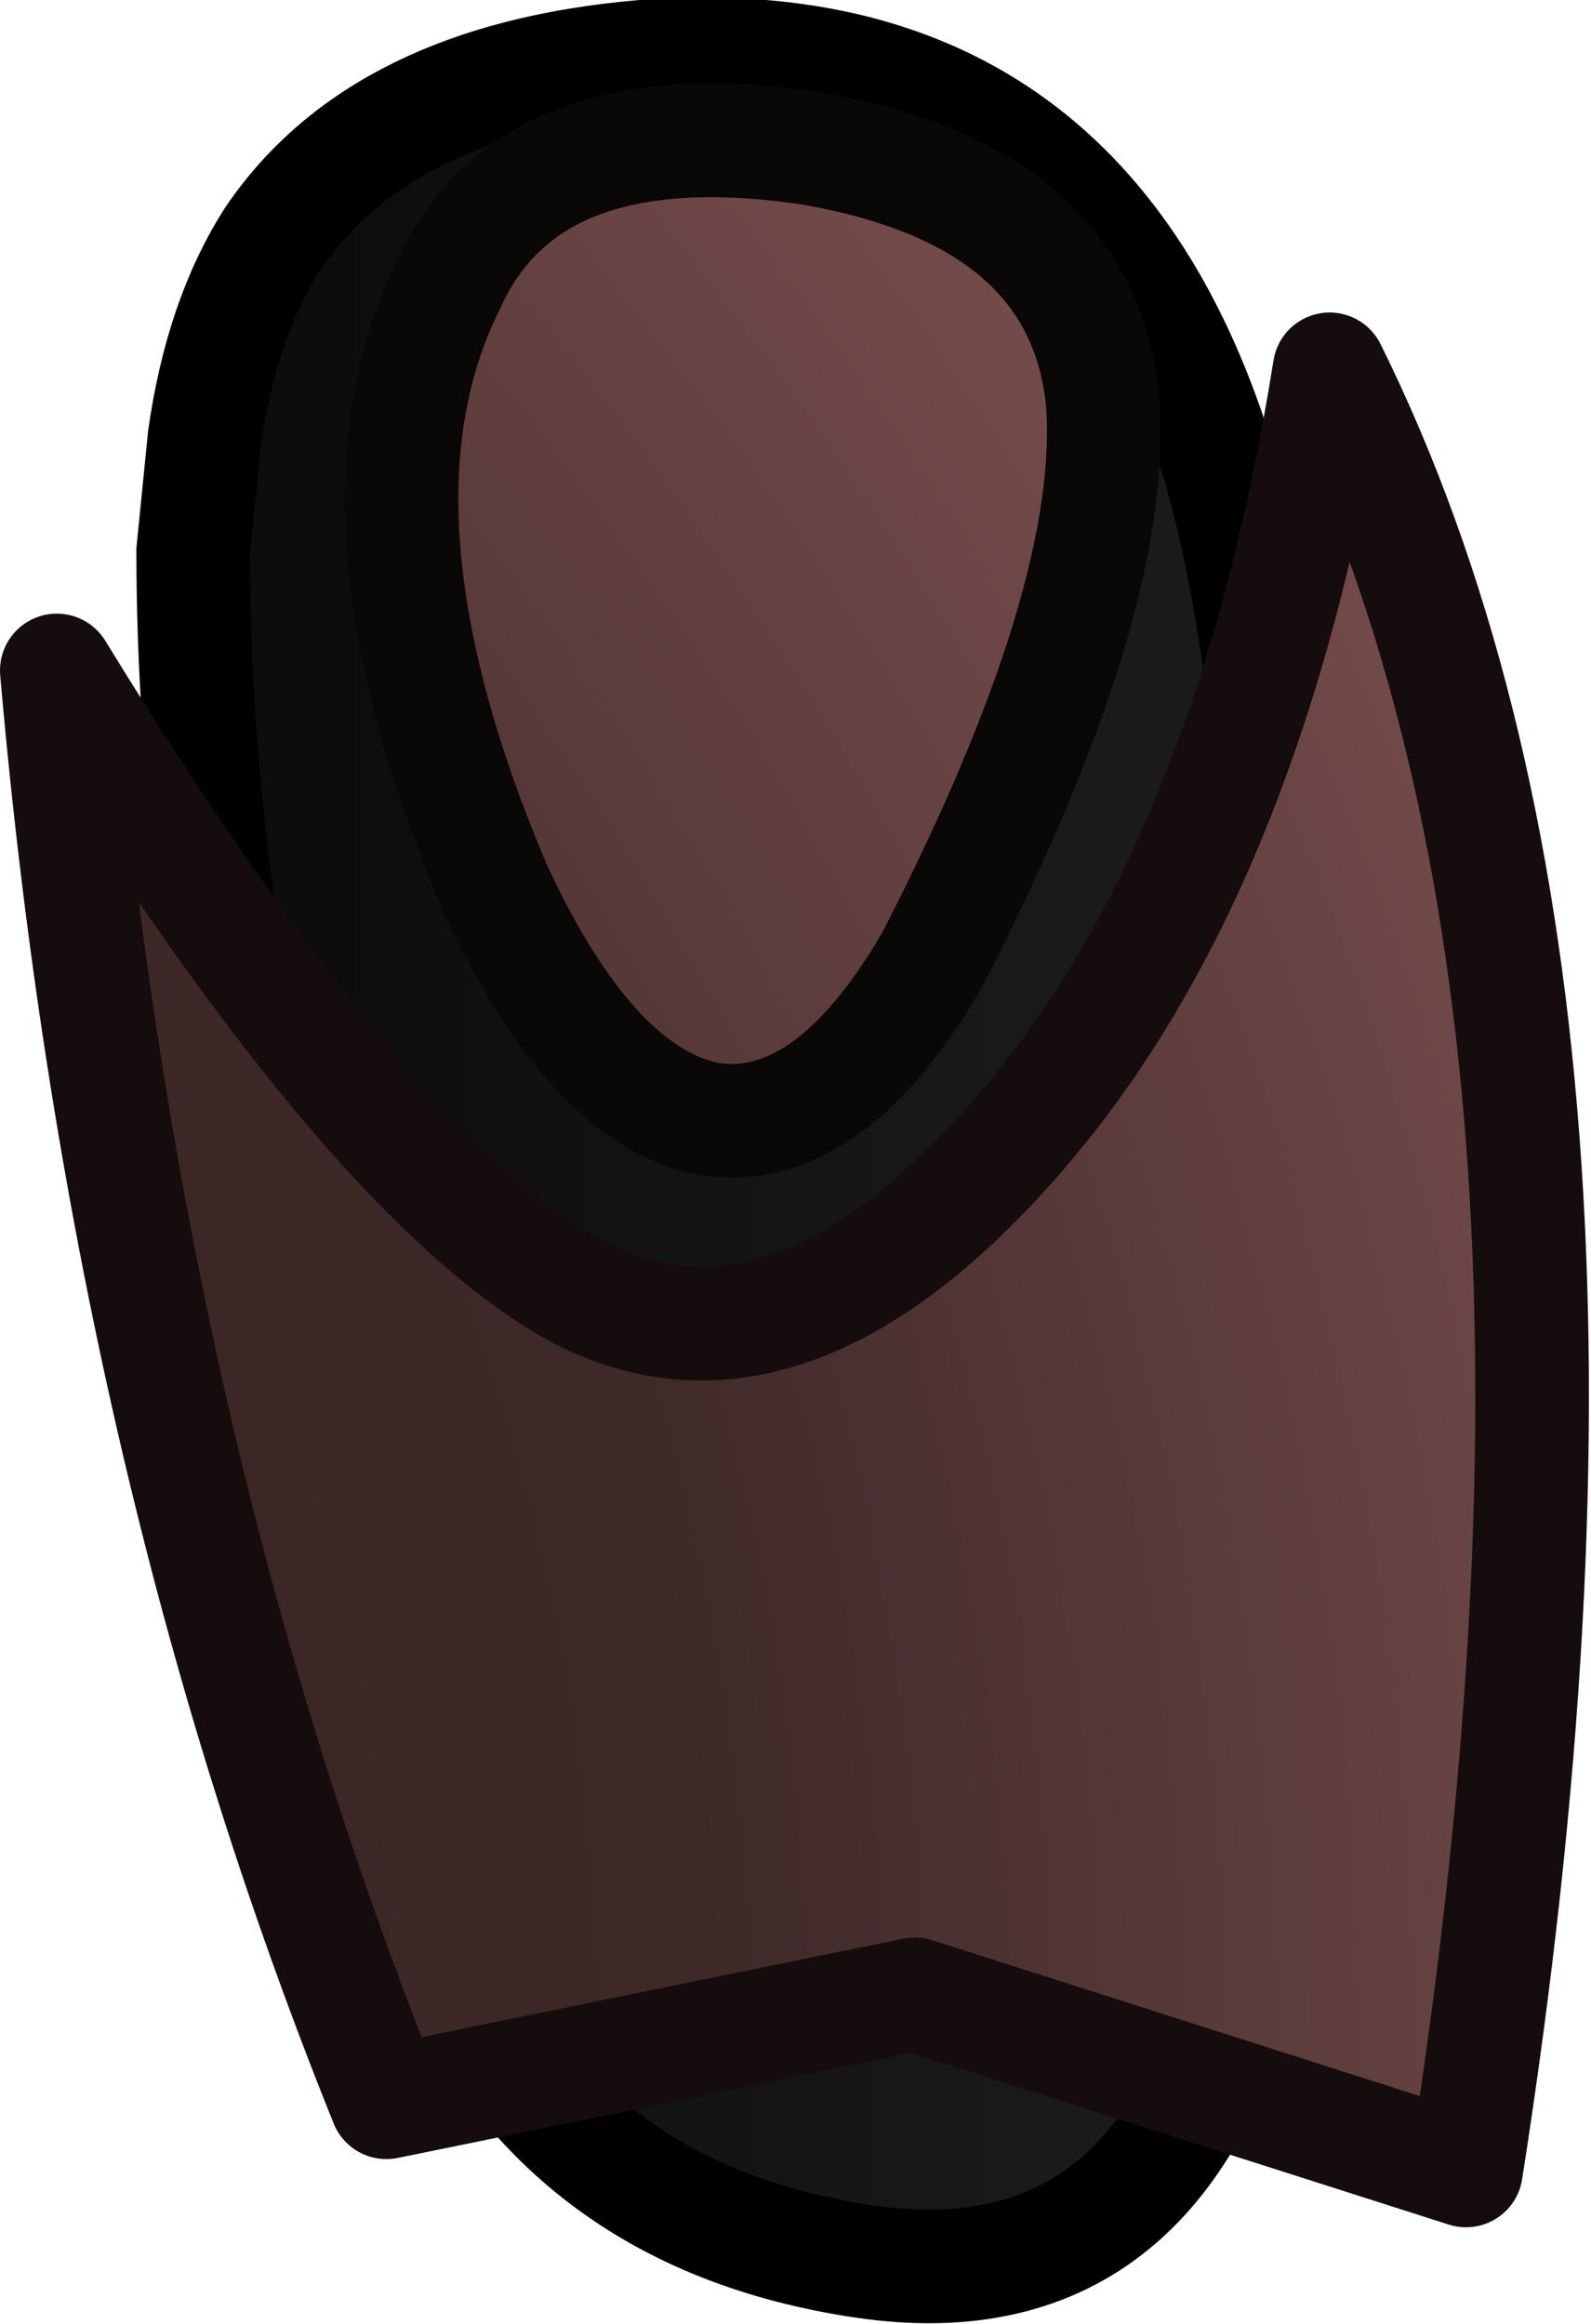 <?xml version="1.0" encoding="UTF-8" standalone="no"?>
<svg xmlns:xlink="http://www.w3.org/1999/xlink" height="20.45px" width="14.0px" xmlns="http://www.w3.org/2000/svg">
  <g transform="matrix(1.0, 0.0, 0.0, 1.0, 6.35, 5.6)">
    <path d="M3.35 -2.1 Q3.15 -3.9 0.75 -4.3 -1.7 -4.65 -2.4 -3.1 -3.4 -1.1 -2.0 2.2 -1.15 4.05 -0.1 4.25 0.95 4.4 1.85 2.85 3.5 -0.35 3.35 -2.1 M1.25 14.3 Q-1.45 13.9 -2.45 11.5 -2.65 9.6 -3.1 8.05 -4.65 3.3 -4.65 -0.75 L-4.55 -1.75 Q-4.4 -2.8 -3.95 -3.5 -3.0 -4.9 -0.7 -5.1 3.15 -5.4 4.35 -1.6 5.45 2.05 4.65 11.5 3.95 14.7 1.25 14.3" fill="url(#gradient0)" fill-rule="evenodd" stroke="none"/>
    <path d="M3.35 -2.1 Q3.5 -0.35 1.85 2.85 0.95 4.4 -0.1 4.25 -1.15 4.05 -2.0 2.2 -3.4 -1.1 -2.4 -3.1 -1.7 -4.65 0.75 -4.3 3.15 -3.9 3.35 -2.1" fill="url(#gradient1)" fill-rule="evenodd" stroke="none"/>
    <path d="M1.25 14.3 Q-1.45 13.9 -2.45 11.5 -2.65 9.6 -3.1 8.05 -4.65 3.3 -4.65 -0.75 L-4.55 -1.75 Q-4.4 -2.8 -3.95 -3.5 -3.0 -4.9 -0.7 -5.1 3.15 -5.4 4.35 -1.6 5.45 2.05 4.65 11.5 3.95 14.7 1.25 14.3" fill="none" stroke="#000000" stroke-linecap="round" stroke-linejoin="round" stroke-width="1.0"/>
    <path d="M3.35 -2.1 Q3.5 -0.35 1.85 2.85 0.95 4.4 -0.1 4.25 -1.15 4.05 -2.0 2.2 -3.4 -1.1 -2.4 -3.1 -1.7 -4.65 0.75 -4.3 3.15 -3.9 3.35 -2.1 Z" fill="none" stroke="#0a0707" stroke-linecap="round" stroke-linejoin="round" stroke-width="1.0"/>
    <path d="M6.55 13.5 L1.7 11.95 -2.95 12.9 Q-5.25 7.2 -5.85 0.3 -3.15 4.7 -1.3 5.75 0.55 6.75 2.6 4.4 4.65 2.05 5.35 -2.35 8.15 3.3 6.55 13.5" fill="url(#gradient2)" fill-rule="evenodd" stroke="none"/>
    <path d="M6.55 13.5 Q8.15 3.3 5.35 -2.35 4.65 2.05 2.6 4.4 0.55 6.75 -1.3 5.75 -3.15 4.7 -5.85 0.3 -5.25 7.2 -2.95 12.9 L1.7 11.95 6.55 13.5 Z" fill="none" stroke="#150d0d" stroke-linecap="round" stroke-linejoin="round" stroke-width="1.0"/>
  </g>
  <defs>
    <linearGradient gradientTransform="matrix(0.004, 0.0, 0.0, 0.012, -0.2, 4.6)" gradientUnits="userSpaceOnUse" id="gradient0" spreadMethod="pad" x1="-819.2" x2="819.2">
      <stop offset="0.0" stop-color="#0d0d0d"/>
      <stop offset="1.0" stop-color="#1a1a1a"/>
    </linearGradient>
    <radialGradient cx="0" cy="0" gradientTransform="matrix(0.042, 0.0, 0.0, 0.045, -24.5, 18.6)" gradientUnits="userSpaceOnUse" id="gradient1" r="819.2" spreadMethod="pad">
      <stop offset="0.0" stop-color="#371e1e"/>
      <stop offset="0.659" stop-color="#3e2828"/>
      <stop offset="1.0" stop-color="#774d4d"/>
    </radialGradient>
    <radialGradient cx="0" cy="0" gradientTransform="matrix(0.034, 0.0, 0.0, 0.036, -18.5, 12.45)" gradientUnits="userSpaceOnUse" id="gradient2" r="819.2" spreadMethod="pad">
      <stop offset="0.0" stop-color="#371e1e"/>
      <stop offset="0.659" stop-color="#3e2828"/>
      <stop offset="1.0" stop-color="#774d4d"/>
    </radialGradient>
  </defs>
</svg>
